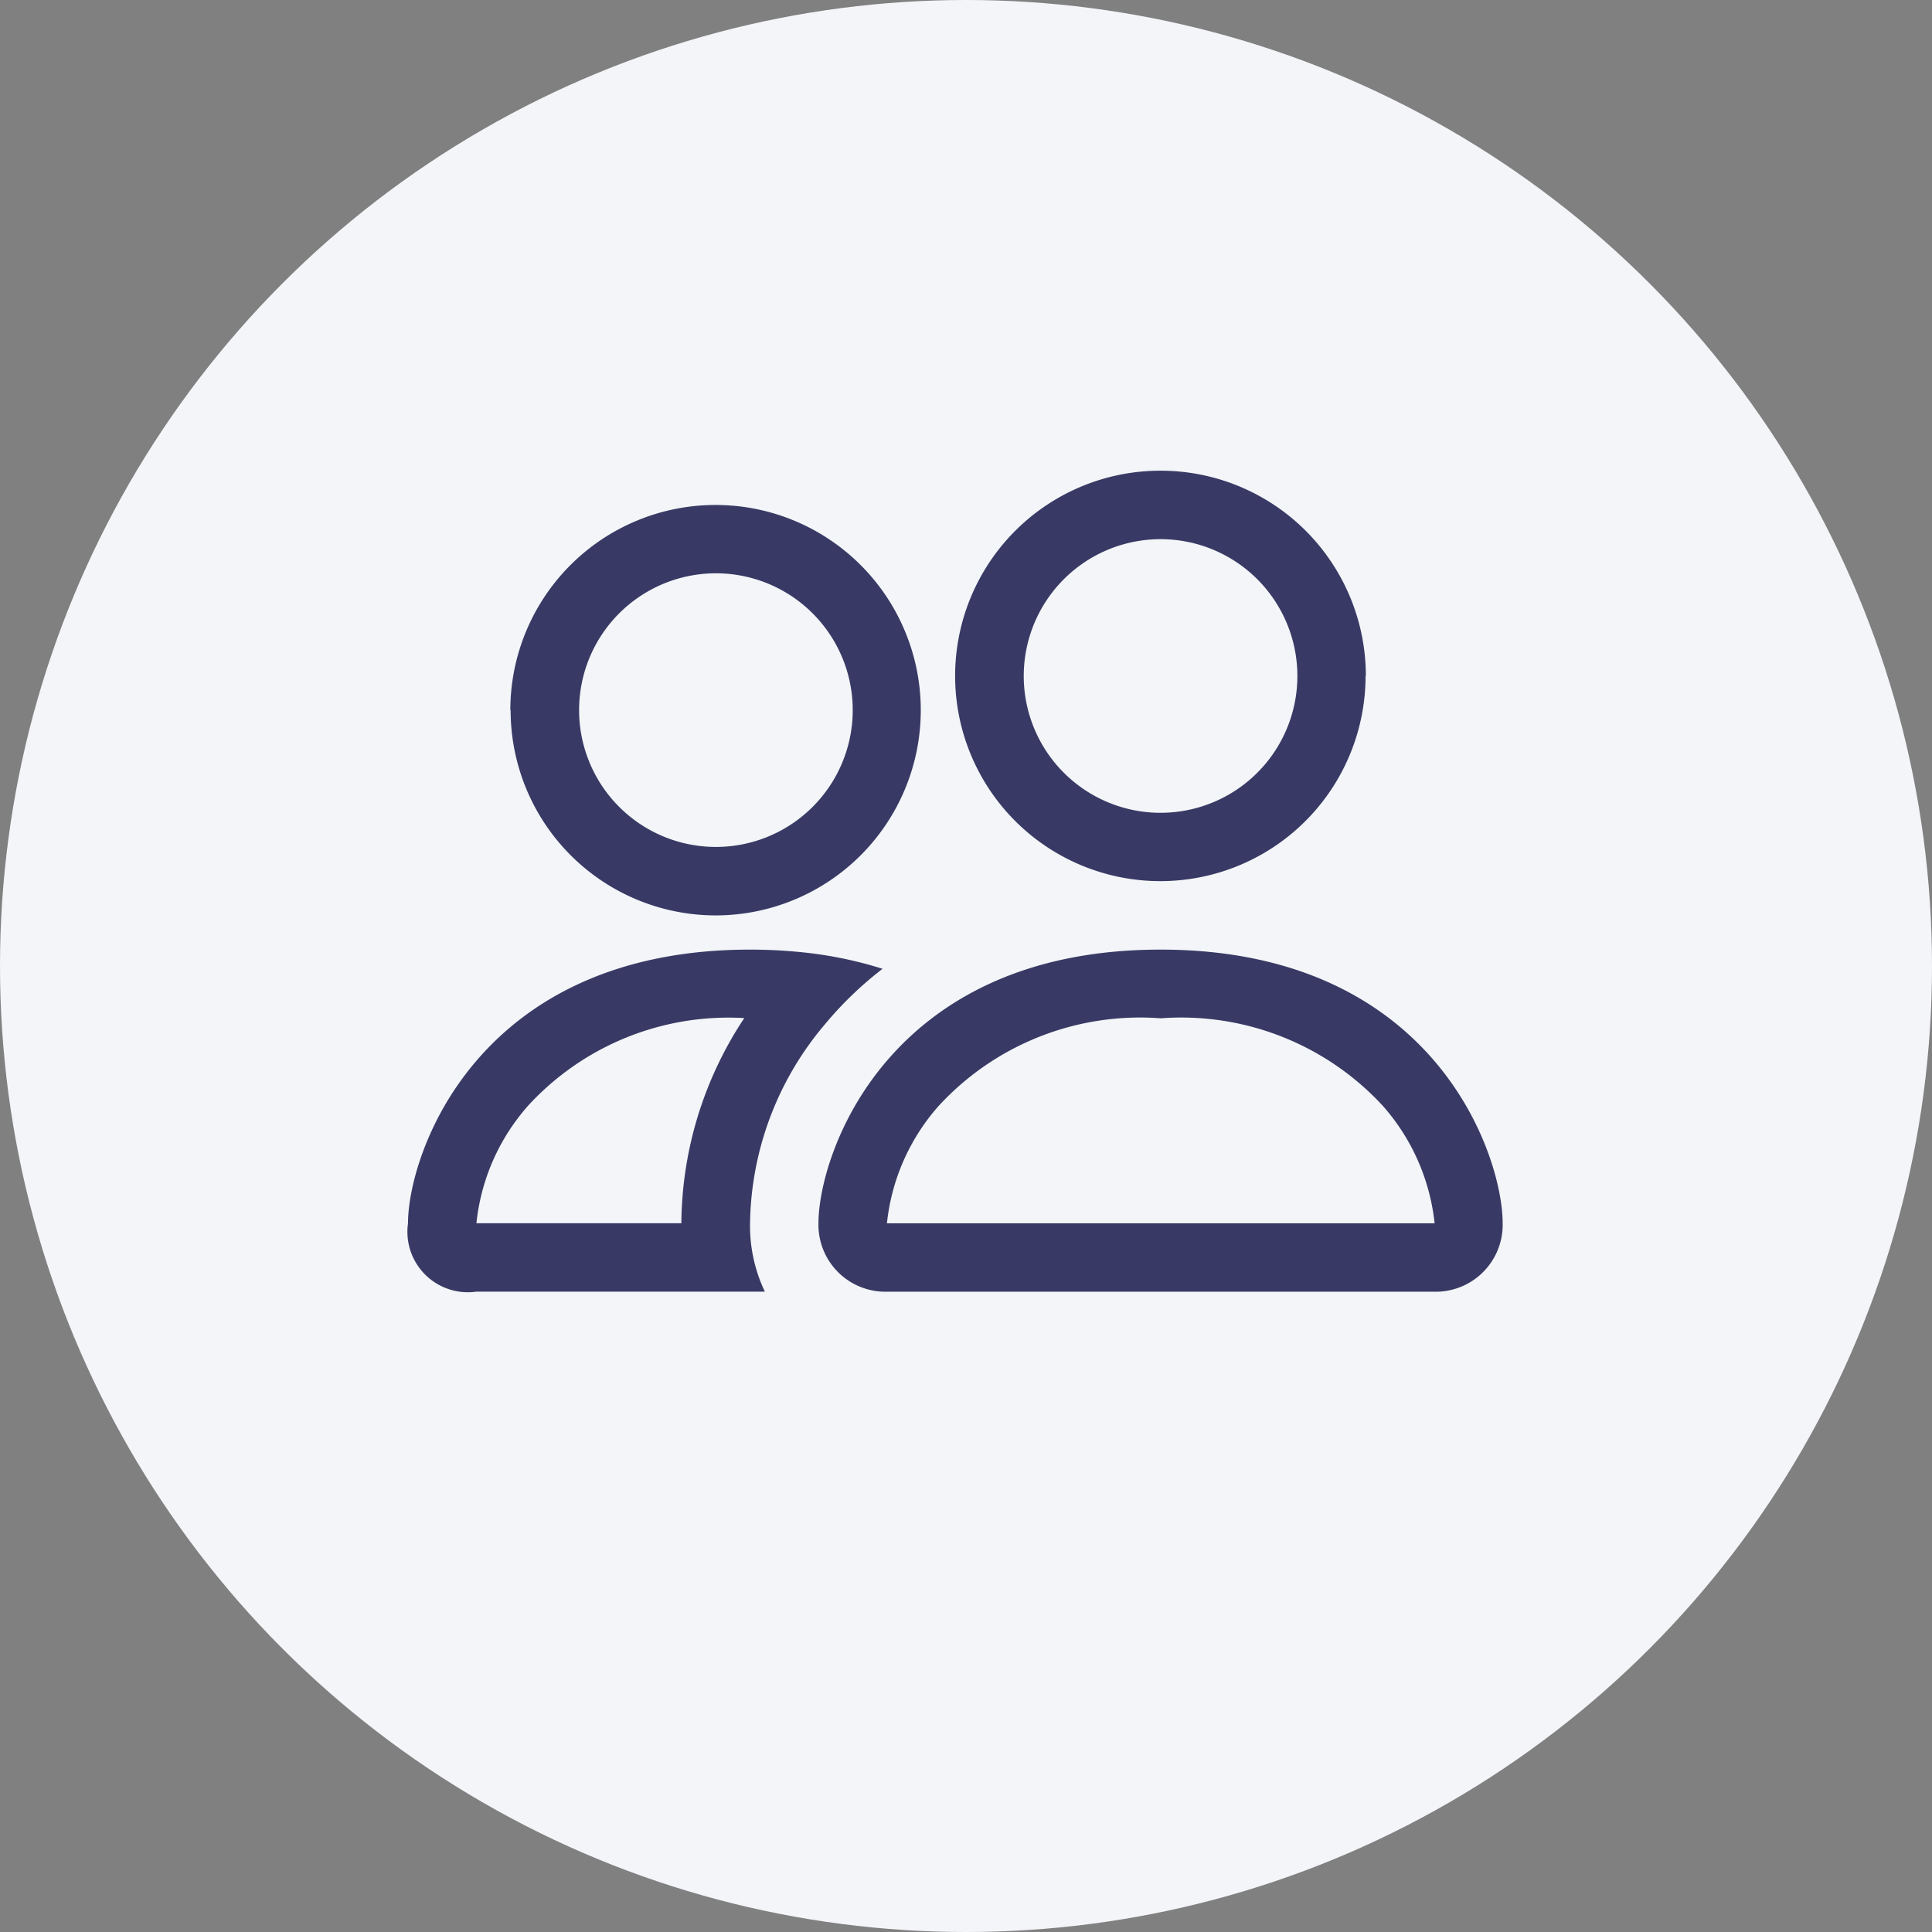 <svg xmlns="http://www.w3.org/2000/svg" width="27" height="27" viewBox="0 0 27 27">
  <rect x="0" y="0" width="27" height="27" fill="#808080" stroke="none"/>
  <g id="Group_116637" data-name="Group 116637" transform="translate(-314 -100)">
    <g id="Group_484" data-name="Group 484" transform="translate(314 100)">
      <g id="Group_476" data-name="Group 476">
        <circle id="Ellipse_92" data-name="Ellipse 92" cx="13.5" cy="13.5" r="13.5" fill="#f3f5f8"/>
      </g>
    </g>
    <path id="people_2_" data-name="people (2)" d="M14.342,13.474a.936.936,0,0,0,.956-.956c0-.956-.956-3.825-4.781-3.825s-4.781,2.868-4.781,3.825a.936.936,0,0,0,.956.956Zm-7.628-.956-.021,0a2.934,2.934,0,0,1,.727-1.645,3.826,3.826,0,0,1,3.1-1.22,3.832,3.832,0,0,1,3.1,1.22,2.944,2.944,0,0,1,.727,1.645l-.008,0-.013,0Zm3.8-5.737A1.912,1.912,0,1,0,8.605,4.868,1.912,1.912,0,0,0,10.517,6.781Zm2.868-1.912A2.868,2.868,0,1,1,10.517,2,2.868,2.868,0,0,1,13.386,4.868ZM6.632,8.961a5.622,5.622,0,0,0-1.176-.236q-.337-.032-.675-.032C.956,8.693,0,11.561,0,12.517a.845.845,0,0,0,.956.956H4.987a2.14,2.14,0,0,1-.207-.956A4.388,4.388,0,0,1,5.823,9.741a5.059,5.059,0,0,1,.809-.78ZM4.7,9.649a5.252,5.252,0,0,0-.88,2.868H.956a2.934,2.934,0,0,1,.727-1.648A3.8,3.8,0,0,1,4.7,9.65Zm-3.27-4.3A2.868,2.868,0,1,1,4.3,8.215,2.868,2.868,0,0,1,1.434,5.346ZM4.3,3.434A1.912,1.912,0,1,0,6.215,5.346,1.912,1.912,0,0,0,4.3,3.434Z" transform="translate(319.702 104.578)" fill="#383a65"/>
  </g>
</svg>
